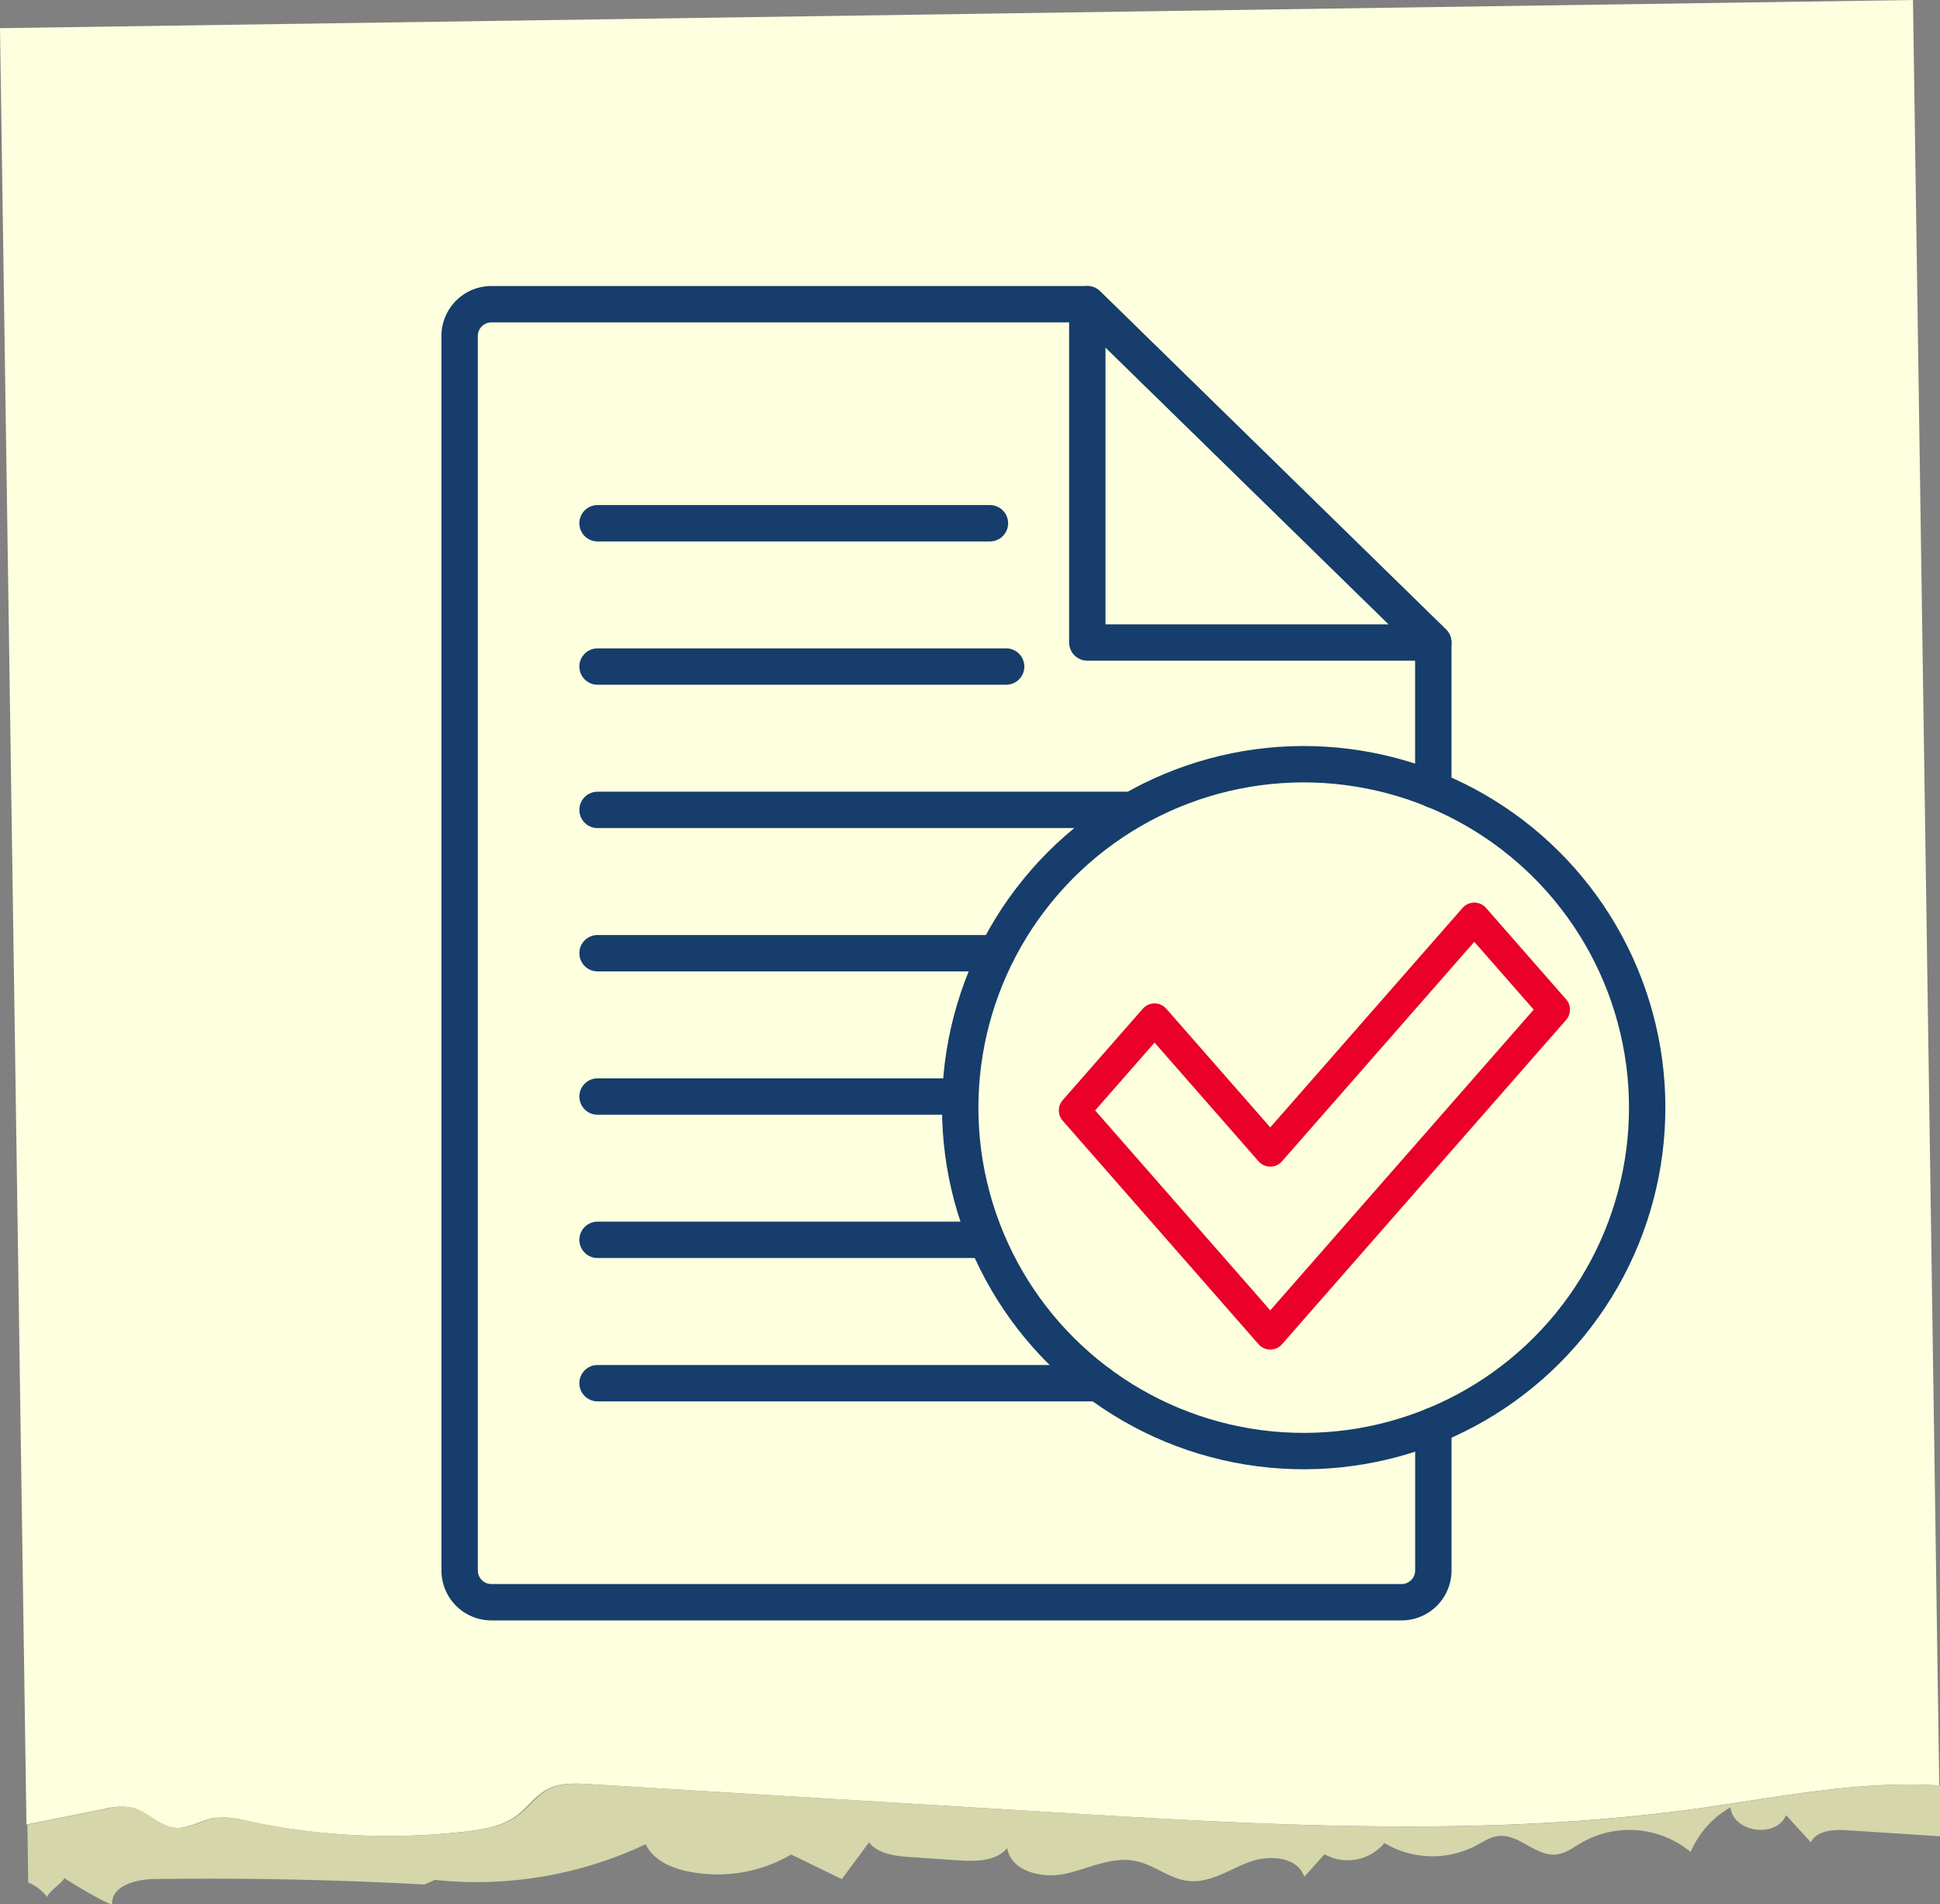 <svg xmlns="http://www.w3.org/2000/svg" viewBox="0 0 373.33 366.48"><rect x="0" y="0" width="373.33" height="366.48" fill="#808080" stroke="none"/><defs><style>.cls-1{fill:#fdffde;}.cls-2{fill:#d5d6aa;}.cls-3,.cls-4{fill:none;stroke-linecap:round;stroke-linejoin:round;}.cls-3{stroke:#163d6b;stroke-width:7px;}.cls-4{stroke:#ea0029;stroke-width:6px;}</style></defs><g id="Capa_2" data-name="Capa 2"><g id="Capa_1-2" data-name="Capa 1"><path class="cls-1" d="M25.19,347.88c3,.69,5.32,3.62,8.44,3.92,2.64.25,5-1.48,7.67-1.91a17.14,17.14,0,0,1,6.35.61,128.86,128.86,0,0,0,42.05,2c3.45-.4,7-1,9.82-3.1,2-1.54,3.54-3.81,5.8-5,2.46-1.32,5.41-1.19,8.19-1l88.41,5.37c41.58,2.53,83.49,5,124.75-.69,15.45-2.15,31-5.43,46.52-4.43L368.13,0,0,5.42,5.09,351.17c5-1,10-2,15-3A12.41,12.41,0,0,1,25.19,347.88Z"/><path class="cls-2" d="M9.05,365.1c.66-1.37,2.78-2.55,3.37-3.65.67.64,9.18,5.64,9.16,5-.12-3.51,4.57-4.74,8.08-4.79q26-.36,52,1.05l2-.89a76.22,76.22,0,0,0,40.6-6.87c1.38,3,4.75,4.52,8,5.21a28.16,28.16,0,0,0,20-3.22l9.74,4.73,5.23-7.07c1.81,2.26,5.06,2.63,8,2.83l9.08.62c3.38.23,7.31.25,9.51-2.34.79,4.53,6.8,5.92,11.29,4.91s8.94-3.37,13.45-2.43c3.56.73,6.54,3.45,10.15,3.84,4.09.44,7.79-2.17,11.64-3.63s9.34-1.07,10.65,2.83l3.88-4.34a9.2,9.2,0,0,0,11.53-2.16,18.1,18.1,0,0,0,17.46.58c1.47-.77,2.91-1.78,4.56-1.94,3.9-.38,7.08,3.93,11,3.56,1.88-.18,3.44-1.41,5.07-2.36a18.52,18.52,0,0,1,20.85,1.88,17.84,17.84,0,0,1,7.66-8.59c.54,4.87,8.83,6,10.7,1.5l4.75,5.22c1.21-2.33,4.43-2.47,7.05-2.31l18,1.17-.14-9.79c-15.49-1-31.07,2.28-46.52,4.43-41.26,5.73-83.17,3.22-124.75.69l-88.41-5.37c-2.78-.17-5.73-.3-8.19,1-2.26,1.21-3.75,3.48-5.8,5-2.78,2.09-6.37,2.7-9.82,3.1a128.86,128.86,0,0,1-42.05-2,17.14,17.14,0,0,0-6.35-.61c-2.62.43-5,2.16-7.67,1.91-3.12-.3-5.39-3.23-8.44-3.92a12.41,12.41,0,0,0-5.1.3c-5,1-10,2-15,3l.16,11.14A8.68,8.68,0,0,1,9.05,365.1Z"/><polygon class="cls-3" points="209.24 123.66 209.24 58.55 275.82 123.66 209.24 123.66"/><path class="cls-3" d="M275.82,152V123.66L209.23,58.55H94.64a6.12,6.12,0,0,0-6.19,6V302.32a6.12,6.12,0,0,0,6.19,6.06h175a6.12,6.12,0,0,0,6.19-6.06V274.41"/><line class="cls-3" x1="211.42" y1="266.22" x2="114.99" y2="266.22"/><line class="cls-3" x1="188.93" y1="238.63" x2="114.99" y2="238.63"/><line class="cls-3" x1="184.81" y1="211.05" x2="114.99" y2="211.05"/><line class="cls-3" x1="191.81" y1="183.46" x2="114.99" y2="183.46"/><line class="cls-3" x1="217.9" y1="155.88" x2="114.99" y2="155.88"/><line class="cls-3" x1="193.62" y1="128.29" x2="114.99" y2="128.29"/><line class="cls-3" x1="190.5" y1="100.71" x2="114.99" y2="100.71"/><circle class="cls-3" cx="250.87" cy="213.18" r="66.1" transform="translate(0.26 426.66) rotate(-80.78)"/><polygon class="cls-4" points="299.13 194.32 283.71 176.72 244.45 221.54 222.18 196.12 206.76 213.72 244.45 256.75 259.87 239.14 259.87 239.14 299.13 194.32"/></g></g></svg>